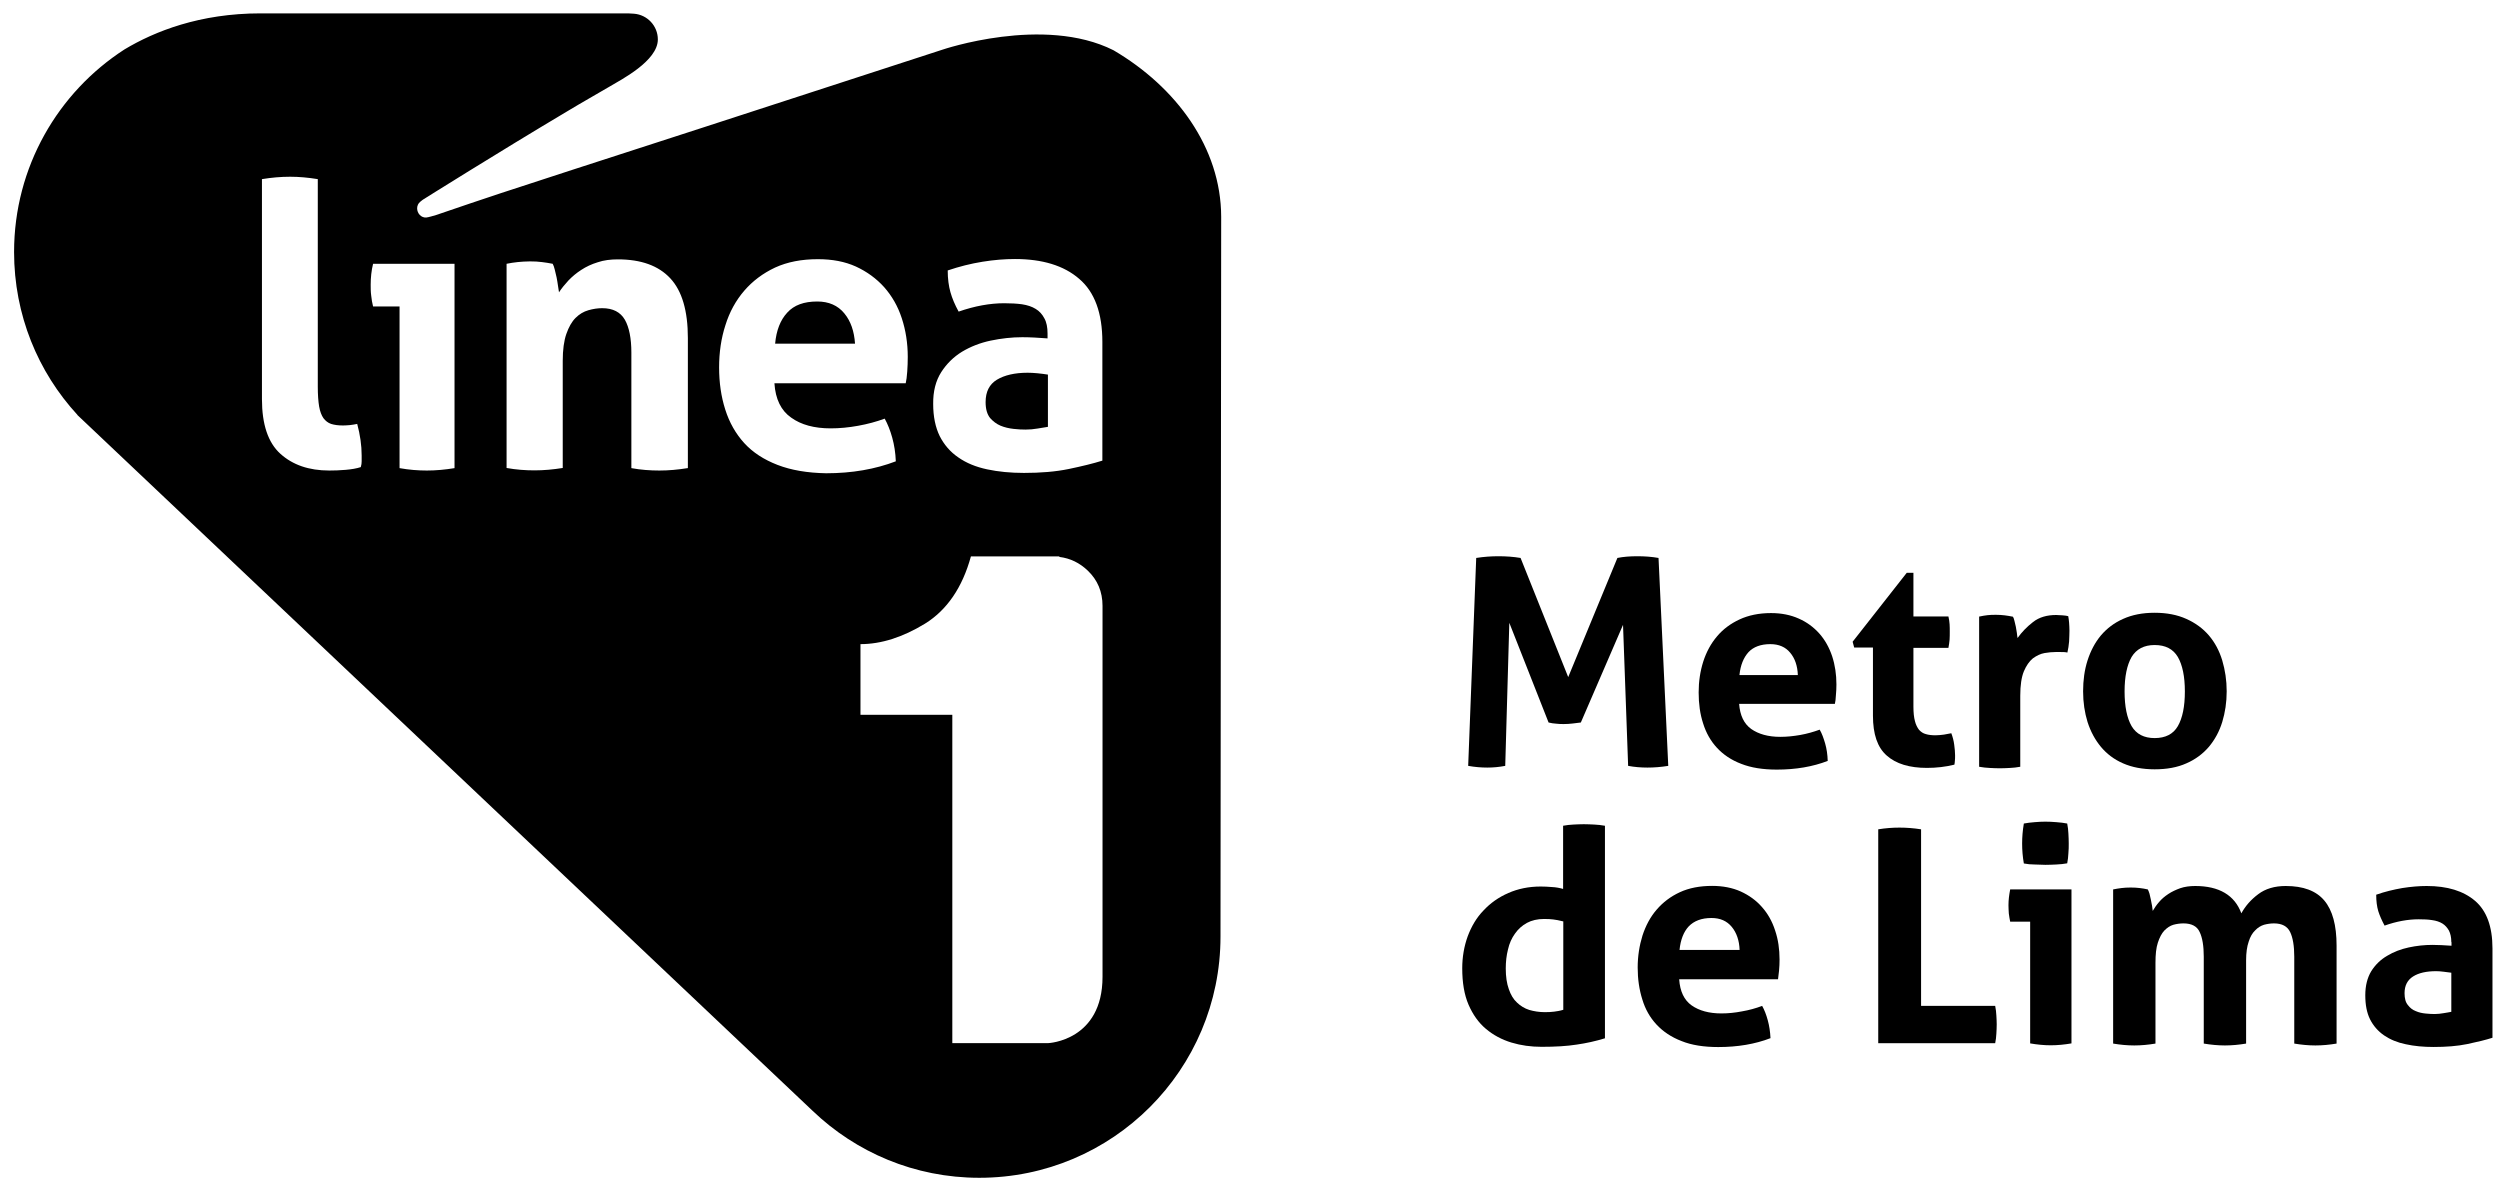 <svg width="95" height="45" viewBox="0 0 95 45" fill="none" xmlns="http://www.w3.org/2000/svg">
<path d="M38.017 16.175C38.173 16.24 38.342 16.279 38.517 16.298C38.692 16.318 38.841 16.324 38.971 16.324C39.12 16.324 39.276 16.311 39.425 16.285C39.574 16.259 39.704 16.24 39.821 16.22V14.235C39.698 14.216 39.568 14.197 39.425 14.184C39.282 14.171 39.159 14.164 39.049 14.164C38.562 14.164 38.173 14.255 37.881 14.43C37.596 14.605 37.453 14.884 37.453 15.28C37.453 15.546 37.511 15.74 37.622 15.883C37.732 16.006 37.862 16.11 38.017 16.175Z" fill="black"/>
<path d="M32.082 11.905C31.836 11.606 31.492 11.457 31.057 11.457C30.551 11.457 30.175 11.593 29.916 11.879C29.656 12.158 29.5 12.553 29.455 13.059H32.491C32.459 12.586 32.329 12.203 32.082 11.905Z" fill="black"/>
<path d="M42.312 1.909C39.658 0.573 35.805 1.89 35.805 1.89C20.204 6.975 20.444 6.846 16.578 8.169C16.487 8.195 16.279 8.26 16.195 8.266C16.007 8.279 15.851 8.111 15.851 7.916C15.851 7.819 15.896 7.721 15.974 7.663C16.033 7.611 16.084 7.579 16.084 7.579C16.084 7.579 18.893 5.814 21.553 4.231C22.143 3.875 22.623 3.609 23.162 3.291C23.596 3.031 24.998 2.318 24.998 1.5C24.998 0.981 24.596 0.56 24.09 0.521C24.064 0.521 23.908 0.508 23.869 0.508H23.136H13.185H9.902C7.593 0.508 5.88 1.189 4.732 1.877C2.209 3.505 0.535 6.346 0.535 9.577C0.535 11.964 1.443 14.137 2.942 15.765V15.772L30.881 42.213C32.529 43.789 34.754 44.756 37.213 44.756C42.279 44.756 46.379 40.65 46.379 35.59L46.405 8.234C46.398 5.613 44.699 3.31 42.312 1.909ZM35.766 14.143C35.974 13.819 36.24 13.56 36.558 13.365C36.882 13.171 37.245 13.028 37.647 12.943C38.05 12.859 38.452 12.814 38.847 12.814C39.139 12.814 39.457 12.833 39.807 12.859V12.678C39.807 12.437 39.769 12.243 39.684 12.094C39.606 11.944 39.496 11.821 39.353 11.737C39.217 11.652 39.042 11.594 38.834 11.562C38.64 11.536 38.413 11.523 38.16 11.523C37.621 11.523 37.044 11.627 36.428 11.841C36.285 11.581 36.181 11.335 36.116 11.101C36.052 10.874 36.013 10.595 36.013 10.277C36.454 10.128 36.888 10.018 37.336 9.946C37.777 9.875 38.186 9.843 38.569 9.843C39.606 9.843 40.424 10.089 41.008 10.595C41.598 11.095 41.89 11.899 41.89 12.995V17.504C41.54 17.614 41.111 17.718 40.612 17.822C40.112 17.925 39.542 17.971 38.912 17.971C38.4 17.971 37.933 17.925 37.511 17.835C37.083 17.744 36.72 17.595 36.415 17.381C36.11 17.173 35.876 16.901 35.708 16.57C35.546 16.239 35.461 15.83 35.461 15.35C35.455 14.87 35.559 14.468 35.766 14.143ZM13.743 17.53C13.743 17.595 13.736 17.666 13.71 17.75C13.555 17.802 13.354 17.835 13.133 17.854C12.912 17.874 12.698 17.88 12.51 17.88C11.738 17.88 11.122 17.666 10.655 17.244C10.188 16.823 9.954 16.128 9.954 15.168V6.807C10.318 6.748 10.668 6.716 11.025 6.716C11.362 6.716 11.712 6.748 12.076 6.807V14.695C12.076 15.006 12.095 15.253 12.127 15.447C12.16 15.636 12.218 15.785 12.29 15.889C12.367 15.992 12.465 16.07 12.582 16.109C12.705 16.148 12.854 16.168 13.036 16.168C13.114 16.168 13.198 16.161 13.295 16.154C13.392 16.142 13.483 16.128 13.574 16.109C13.684 16.518 13.743 16.92 13.743 17.309C13.743 17.387 13.743 17.458 13.743 17.53ZM17.272 17.789C16.915 17.848 16.558 17.88 16.221 17.88C15.89 17.88 15.546 17.854 15.183 17.789V11.646H14.177C14.145 11.516 14.119 11.38 14.106 11.237C14.086 11.095 14.086 10.952 14.086 10.822C14.086 10.55 14.113 10.284 14.177 10.024H17.272V17.789ZM26.126 17.789C25.763 17.848 25.406 17.88 25.056 17.88C24.706 17.88 24.349 17.854 23.992 17.789V13.398C23.992 12.859 23.908 12.437 23.746 12.152C23.577 11.86 23.292 11.711 22.883 11.711C22.714 11.711 22.539 11.737 22.358 11.789C22.176 11.841 22.014 11.938 21.871 12.081C21.728 12.223 21.611 12.431 21.521 12.69C21.43 12.95 21.384 13.294 21.384 13.709V17.783C21.021 17.841 20.671 17.874 20.314 17.874C19.964 17.874 19.607 17.848 19.25 17.783V10.024C19.386 9.998 19.529 9.972 19.672 9.959C19.815 9.946 19.964 9.933 20.139 9.933C20.308 9.933 20.457 9.94 20.593 9.959C20.723 9.972 20.859 9.998 21.002 10.024C21.028 10.076 21.06 10.148 21.079 10.238C21.105 10.336 21.125 10.433 21.151 10.543C21.17 10.647 21.19 10.751 21.203 10.855C21.216 10.952 21.229 11.036 21.242 11.108C21.339 10.958 21.462 10.809 21.599 10.66C21.741 10.511 21.903 10.375 22.085 10.258C22.273 10.134 22.481 10.037 22.714 9.966C22.941 9.888 23.201 9.856 23.48 9.856C24.362 9.856 25.024 10.096 25.471 10.576C25.919 11.056 26.139 11.815 26.139 12.846V17.789H26.126ZM29.545 17.666C29.026 17.465 28.605 17.192 28.28 16.836C27.956 16.479 27.716 16.057 27.56 15.564C27.404 15.078 27.326 14.539 27.326 13.962C27.326 13.391 27.404 12.853 27.567 12.353C27.722 11.854 27.962 11.419 28.28 11.049C28.598 10.68 28.987 10.387 29.454 10.167C29.921 9.953 30.46 9.849 31.082 9.849C31.627 9.849 32.108 9.94 32.523 10.128C32.944 10.323 33.301 10.582 33.599 10.913C33.891 11.244 34.118 11.633 34.268 12.094C34.417 12.548 34.495 13.041 34.495 13.56C34.495 13.748 34.488 13.936 34.475 14.118C34.462 14.306 34.443 14.455 34.417 14.565H29.428C29.467 15.168 29.681 15.603 30.064 15.869C30.44 16.142 30.946 16.278 31.563 16.278C31.9 16.278 32.25 16.245 32.607 16.18C32.964 16.116 33.301 16.025 33.619 15.908C33.729 16.109 33.827 16.349 33.904 16.628C33.982 16.907 34.028 17.205 34.041 17.53C33.262 17.828 32.38 17.984 31.394 17.984C30.68 17.971 30.064 17.867 29.545 17.666ZM41.896 37.12C41.896 39.547 39.84 39.638 39.84 39.638H38.186H36.188V27.163H34.689H32.698V24.477C33.483 24.477 34.3 24.218 35.15 23.699C35.987 23.18 36.571 22.324 36.895 21.143H37.323H37.972H38.886H39.963H40.255V21.163C40.67 21.214 41.027 21.39 41.332 21.681C41.708 22.038 41.896 22.486 41.896 23.024V37.12Z" fill="black"/>
<path d="M56.096 21.202C56.388 21.156 56.673 21.137 56.939 21.137C57.225 21.137 57.51 21.156 57.782 21.202L59.592 25.73L61.461 21.202C61.688 21.156 61.941 21.137 62.22 21.137C62.499 21.137 62.765 21.156 63.024 21.202L63.394 29.103C63.115 29.148 62.855 29.168 62.602 29.168C62.356 29.168 62.109 29.148 61.869 29.103L61.675 23.744L60.072 27.455C59.969 27.468 59.865 27.481 59.755 27.494C59.644 27.507 59.534 27.514 59.424 27.514C59.333 27.514 59.236 27.514 59.138 27.5C59.047 27.494 58.944 27.481 58.846 27.455L57.354 23.667L57.199 29.103C56.965 29.148 56.738 29.168 56.518 29.168C56.284 29.168 56.044 29.148 55.791 29.103L56.096 21.202Z" fill="black"/>
<path d="M66.086 26.741C66.119 27.183 66.268 27.5 66.547 27.702C66.826 27.896 67.189 28 67.65 28C67.903 28 68.149 27.974 68.409 27.929C68.668 27.883 68.915 27.812 69.148 27.727C69.233 27.87 69.297 28.052 69.356 28.253C69.414 28.454 69.447 28.681 69.453 28.915C68.882 29.135 68.24 29.245 67.52 29.245C66.994 29.245 66.54 29.174 66.164 29.025C65.788 28.882 65.483 28.675 65.243 28.415C65.003 28.156 64.828 27.844 64.718 27.488C64.601 27.131 64.549 26.741 64.549 26.313C64.549 25.898 64.607 25.509 64.724 25.139C64.841 24.776 65.016 24.452 65.249 24.179C65.477 23.907 65.768 23.693 66.106 23.537C66.443 23.381 66.839 23.297 67.299 23.297C67.695 23.297 68.045 23.368 68.35 23.505C68.662 23.641 68.921 23.835 69.135 24.075C69.349 24.315 69.511 24.607 69.622 24.938C69.732 25.275 69.784 25.632 69.784 26.008C69.784 26.151 69.777 26.287 69.764 26.424C69.758 26.56 69.745 26.664 69.725 26.748H66.086V26.741ZM68.318 25.652C68.305 25.301 68.207 25.016 68.026 24.802C67.851 24.588 67.598 24.477 67.273 24.477C66.91 24.477 66.631 24.581 66.443 24.782C66.255 24.99 66.138 25.275 66.099 25.652H68.318Z" fill="black"/>
<path d="M71.172 24.607H70.459L70.4 24.386L72.457 21.766H72.71V23.426H74.04C74.066 23.537 74.079 23.634 74.085 23.725C74.091 23.816 74.091 23.906 74.091 24.004C74.091 24.107 74.091 24.205 74.085 24.302C74.079 24.399 74.059 24.503 74.04 24.62H72.71V26.851C72.71 27.078 72.729 27.26 72.768 27.403C72.801 27.539 72.859 27.649 72.924 27.734C72.995 27.811 73.079 27.87 73.183 27.896C73.287 27.928 73.41 27.941 73.547 27.941C73.657 27.941 73.767 27.928 73.871 27.915C73.975 27.896 74.066 27.876 74.15 27.863C74.202 28 74.241 28.149 74.26 28.298C74.28 28.447 74.293 28.584 74.293 28.7C74.293 28.785 74.293 28.849 74.286 28.901C74.28 28.953 74.28 29.012 74.267 29.057C73.929 29.141 73.579 29.18 73.222 29.18C72.561 29.18 72.048 29.025 71.698 28.713C71.341 28.402 71.172 27.896 71.172 27.195V24.607Z" fill="black"/>
<path d="M75.22 23.428C75.33 23.402 75.434 23.389 75.531 23.376C75.629 23.363 75.739 23.363 75.856 23.363C75.966 23.363 76.07 23.37 76.18 23.383C76.284 23.396 76.394 23.415 76.492 23.435C76.511 23.467 76.537 23.526 76.55 23.597C76.569 23.668 76.582 23.739 76.602 23.817C76.615 23.895 76.628 23.973 76.641 24.051C76.647 24.129 76.66 24.194 76.667 24.245C76.829 24.018 77.023 23.817 77.257 23.636C77.49 23.454 77.782 23.37 78.133 23.37C78.204 23.37 78.288 23.376 78.386 23.383C78.477 23.389 78.548 23.402 78.593 23.415C78.606 23.486 78.619 23.571 78.626 23.668C78.632 23.765 78.639 23.863 78.639 23.967C78.639 24.09 78.632 24.226 78.626 24.375C78.613 24.524 78.593 24.661 78.561 24.797C78.483 24.777 78.392 24.777 78.295 24.777H78.113C77.984 24.777 77.847 24.79 77.692 24.816C77.542 24.842 77.393 24.914 77.25 25.017C77.114 25.128 76.997 25.296 76.907 25.511C76.816 25.731 76.77 26.042 76.77 26.438V29.137C76.634 29.163 76.504 29.176 76.375 29.182C76.245 29.189 76.115 29.195 75.992 29.195C75.869 29.195 75.746 29.189 75.609 29.182C75.48 29.176 75.35 29.163 75.207 29.137V23.428H75.22Z" fill="black"/>
<path d="M81.876 29.234C81.416 29.234 81.013 29.156 80.676 29.007C80.332 28.858 80.053 28.643 79.833 28.378C79.612 28.111 79.444 27.8 79.327 27.437C79.217 27.08 79.158 26.691 79.158 26.269C79.158 25.854 79.21 25.458 79.327 25.095C79.444 24.732 79.612 24.414 79.833 24.148C80.06 23.882 80.339 23.668 80.676 23.519C81.02 23.363 81.416 23.285 81.876 23.285C82.337 23.285 82.739 23.363 83.083 23.519C83.427 23.674 83.712 23.882 83.939 24.148C84.166 24.414 84.335 24.732 84.445 25.095C84.555 25.465 84.614 25.854 84.614 26.269C84.614 26.691 84.555 27.074 84.445 27.437C84.335 27.794 84.166 28.105 83.939 28.378C83.712 28.643 83.427 28.858 83.083 29.007C82.739 29.162 82.337 29.234 81.876 29.234ZM81.876 28.047C82.285 28.047 82.583 27.897 82.758 27.593C82.934 27.288 83.025 26.853 83.025 26.276C83.025 25.705 82.934 25.27 82.758 24.965C82.577 24.66 82.285 24.511 81.876 24.511C81.474 24.511 81.182 24.667 81.001 24.965C80.825 25.27 80.734 25.711 80.734 26.276C80.734 26.846 80.825 27.288 81.001 27.593C81.182 27.897 81.474 28.047 81.876 28.047Z" fill="black"/>
<path d="M59.392 31.379C59.528 31.353 59.664 31.34 59.794 31.333C59.924 31.327 60.053 31.32 60.183 31.32C60.313 31.32 60.449 31.327 60.579 31.333C60.715 31.34 60.851 31.353 60.988 31.379V39.455C60.631 39.565 60.274 39.643 59.911 39.695C59.547 39.753 59.1 39.779 58.581 39.779C58.179 39.779 57.796 39.727 57.433 39.617C57.069 39.507 56.745 39.332 56.466 39.098C56.187 38.865 55.967 38.553 55.804 38.177C55.642 37.801 55.565 37.34 55.565 36.795C55.565 36.367 55.636 35.959 55.772 35.582C55.915 35.2 56.109 34.869 56.375 34.596C56.635 34.317 56.946 34.097 57.316 33.935C57.686 33.772 58.094 33.688 58.548 33.688C58.685 33.688 58.821 33.695 58.977 33.708C59.119 33.714 59.262 33.74 59.398 33.779V31.379H59.392ZM59.392 35.011C59.243 34.972 59.126 34.953 59.029 34.94C58.938 34.927 58.814 34.921 58.672 34.921C58.425 34.921 58.205 34.972 58.023 35.07C57.835 35.174 57.686 35.31 57.569 35.478C57.446 35.647 57.355 35.848 57.303 36.082C57.245 36.309 57.219 36.549 57.219 36.802C57.219 37.113 57.258 37.373 57.335 37.587C57.407 37.801 57.511 37.976 57.647 38.099C57.783 38.229 57.932 38.32 58.114 38.378C58.295 38.43 58.49 38.462 58.704 38.462C58.827 38.462 58.951 38.456 59.054 38.443C59.158 38.43 59.282 38.411 59.405 38.372V35.011H59.392Z" fill="black"/>
<path d="M63.809 37.219C63.841 37.673 63.997 38.004 64.282 38.205C64.568 38.406 64.944 38.51 65.411 38.51C65.671 38.51 65.93 38.484 66.196 38.432C66.462 38.387 66.721 38.315 66.962 38.224C67.046 38.374 67.117 38.555 67.175 38.769C67.234 38.983 67.266 39.204 67.279 39.45C66.689 39.678 66.027 39.788 65.294 39.788C64.749 39.788 64.282 39.716 63.9 39.561C63.51 39.412 63.193 39.197 62.946 38.931C62.7 38.666 62.518 38.348 62.408 37.978C62.291 37.608 62.232 37.206 62.232 36.765C62.232 36.337 62.297 35.928 62.414 35.552C62.537 35.175 62.712 34.845 62.953 34.566C63.193 34.287 63.484 34.066 63.835 33.904C64.185 33.742 64.594 33.664 65.061 33.664C65.469 33.664 65.833 33.735 66.151 33.878C66.462 34.021 66.734 34.215 66.955 34.468C67.175 34.715 67.344 35.013 67.454 35.357C67.571 35.701 67.623 36.071 67.623 36.46C67.623 36.603 67.617 36.745 67.604 36.882C67.591 37.018 67.578 37.128 67.565 37.212H63.809V37.219ZM66.105 36.097C66.092 35.733 65.988 35.441 65.807 35.221C65.619 34.994 65.366 34.884 65.035 34.884C64.659 34.884 64.373 34.994 64.172 35.202C63.977 35.409 63.861 35.714 63.822 36.097H66.105Z" fill="black"/>
<path d="M71.373 31.514C71.652 31.469 71.918 31.449 72.177 31.449C72.437 31.449 72.716 31.469 73.001 31.514V38.222H75.817C75.843 38.351 75.856 38.475 75.862 38.591C75.869 38.708 75.875 38.819 75.875 38.922C75.875 39.045 75.869 39.162 75.862 39.279C75.856 39.396 75.843 39.519 75.817 39.642H71.373V31.514Z" fill="black"/>
<path d="M77.146 35.024H76.387C76.368 34.927 76.348 34.823 76.335 34.713C76.329 34.602 76.322 34.499 76.322 34.401C76.322 34.194 76.348 33.999 76.387 33.798H78.716V39.649C78.45 39.695 78.184 39.721 77.925 39.721C77.678 39.721 77.412 39.695 77.146 39.649V35.024ZM76.906 32.812C76.861 32.553 76.841 32.306 76.841 32.053C76.841 31.813 76.861 31.56 76.906 31.294C77.036 31.268 77.172 31.255 77.321 31.242C77.471 31.229 77.6 31.223 77.724 31.223C77.847 31.223 77.989 31.229 78.139 31.242C78.294 31.255 78.43 31.268 78.554 31.294C78.58 31.424 78.593 31.547 78.599 31.67C78.606 31.8 78.612 31.923 78.612 32.047C78.612 32.17 78.612 32.293 78.599 32.423C78.593 32.546 78.58 32.676 78.554 32.806C78.424 32.831 78.288 32.844 78.139 32.851C77.996 32.857 77.86 32.864 77.73 32.864C77.613 32.864 77.477 32.857 77.321 32.851C77.179 32.851 77.036 32.838 76.906 32.812Z" fill="black"/>
<path d="M80.299 33.798C80.403 33.778 80.506 33.759 80.617 33.746C80.721 33.733 80.837 33.726 80.967 33.726C81.097 33.726 81.207 33.733 81.311 33.746C81.408 33.759 81.512 33.772 81.616 33.798C81.642 33.837 81.655 33.889 81.681 33.96C81.7 34.031 81.713 34.109 81.733 34.187C81.752 34.265 81.758 34.343 81.778 34.42C81.791 34.492 81.797 34.557 81.804 34.615C81.869 34.505 81.947 34.388 82.044 34.278C82.141 34.161 82.258 34.064 82.394 33.973C82.53 33.882 82.686 33.811 82.848 33.752C83.017 33.694 83.212 33.668 83.419 33.668C84.327 33.668 84.918 34.018 85.171 34.706C85.326 34.427 85.534 34.187 85.813 33.979C86.085 33.772 86.436 33.668 86.857 33.668C87.525 33.668 88.012 33.85 88.323 34.219C88.635 34.589 88.79 35.16 88.79 35.932V39.656C88.518 39.701 88.252 39.727 87.986 39.727C87.72 39.727 87.454 39.701 87.182 39.656V36.354C87.182 35.951 87.13 35.633 87.026 35.419C86.922 35.199 86.715 35.089 86.41 35.089C86.286 35.089 86.157 35.108 86.033 35.141C85.91 35.179 85.793 35.251 85.696 35.355C85.592 35.452 85.508 35.595 85.45 35.783C85.385 35.971 85.352 36.204 85.352 36.496V39.656C85.08 39.701 84.814 39.727 84.548 39.727C84.288 39.727 84.016 39.701 83.743 39.656V36.354C83.743 35.951 83.692 35.633 83.588 35.419C83.49 35.199 83.283 35.089 82.972 35.089C82.842 35.089 82.712 35.108 82.589 35.141C82.459 35.179 82.349 35.257 82.245 35.361C82.141 35.471 82.063 35.627 81.998 35.822C81.934 36.016 81.908 36.269 81.908 36.587V39.656C81.635 39.701 81.369 39.727 81.103 39.727C80.837 39.727 80.571 39.701 80.299 39.656V33.798Z" fill="black"/>
<path d="M93.15 35.802C93.15 35.621 93.118 35.478 93.059 35.361C92.995 35.251 92.917 35.16 92.813 35.095C92.709 35.03 92.573 34.985 92.424 34.965C92.268 34.939 92.099 34.933 91.911 34.933C91.503 34.933 91.068 35.011 90.614 35.173C90.51 34.978 90.426 34.79 90.374 34.622C90.322 34.446 90.296 34.239 90.296 33.999C90.627 33.882 90.958 33.804 91.288 33.746C91.619 33.694 91.931 33.668 92.216 33.668C93.001 33.668 93.611 33.856 94.052 34.232C94.493 34.609 94.714 35.212 94.714 36.042V39.435C94.448 39.519 94.13 39.597 93.754 39.675C93.377 39.753 92.949 39.785 92.476 39.785C92.093 39.785 91.743 39.753 91.418 39.681C91.1 39.617 90.822 39.5 90.594 39.344C90.367 39.188 90.186 38.981 90.062 38.734C89.939 38.488 89.881 38.183 89.881 37.82C89.881 37.456 89.959 37.151 90.108 36.905C90.264 36.658 90.465 36.464 90.711 36.321C90.958 36.172 91.23 36.068 91.529 36.003C91.834 35.938 92.132 35.906 92.43 35.906C92.651 35.906 92.891 35.919 93.157 35.938V35.802H93.15ZM93.15 36.963C93.059 36.95 92.962 36.937 92.852 36.925C92.748 36.911 92.651 36.905 92.573 36.905C92.203 36.905 91.911 36.97 91.697 37.106C91.483 37.242 91.373 37.45 91.373 37.742C91.373 37.936 91.412 38.092 91.503 38.196C91.581 38.3 91.678 38.377 91.801 38.423C91.918 38.475 92.041 38.501 92.171 38.514C92.307 38.527 92.417 38.533 92.515 38.533C92.631 38.533 92.742 38.52 92.852 38.501C92.969 38.481 93.066 38.468 93.15 38.449V36.963Z" fill="black"/>
</svg>
